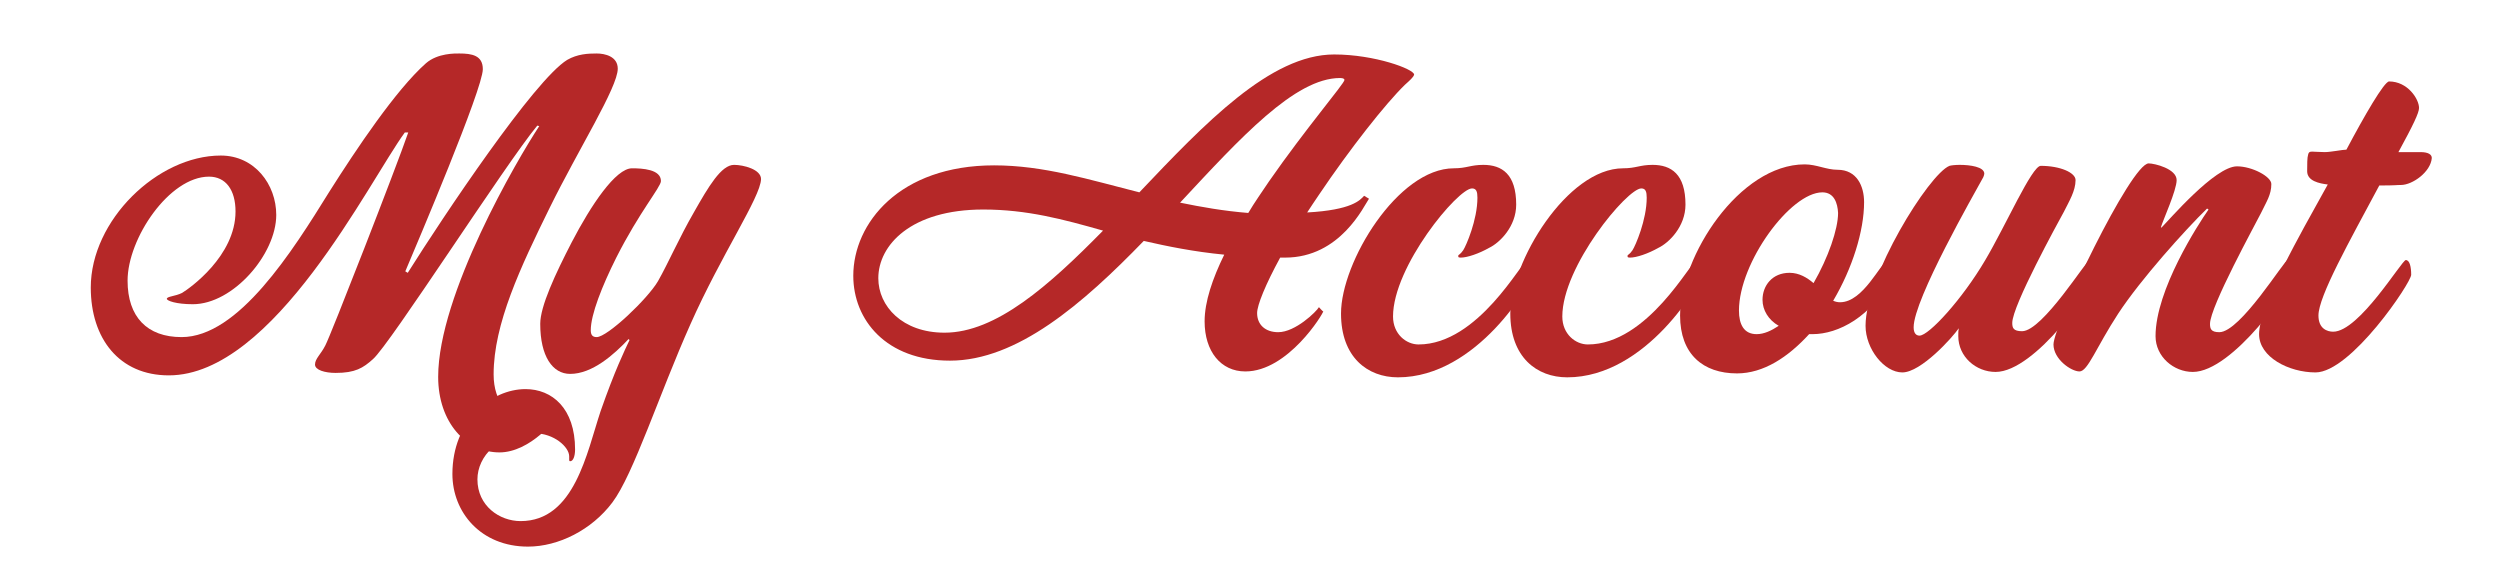 <?xml version="1.0" encoding="utf-8"?>
<!-- Generator: Adobe Illustrator 26.5.2, SVG Export Plug-In . SVG Version: 6.00 Build 0)  -->
<svg version="1.1" id="Layer_1" xmlns="http://www.w3.org/2000/svg" xmlns:xlink="http://www.w3.org/1999/xlink" x="0px" y="0px"
	 viewBox="0 0 509.5 115.4" style="enable-background:new 0 0 509.5 115.4;" xml:space="preserve">
<style type="text/css">
	.st0{fill:#B52828;}
	.st1{fill:#BFB5AC;}
	.st2{fill:#C92F2F;}
	.st3{fill:none;}
	.st4{enable-background:new    ;}
	.st5{fill:#6E7A18;}
	.st6{fill:#36482E;}
</style>
<g>
	<path class="st0" d="M1198.9-204.7c-3,6.8-5.8,14.3-8.3,22.3c-8.3,26.9-21.1,53.3-53.1,53.3c-25.9,0-37.6-19.3-37.6-39.5
		c0-7.3,1.5-14.6,4.5-21.4c-0.8-1.4-1.4-3-1.4-5.1c0-5.7,3.9-9.6,9.8-9.6c0.7,0,1.2,0,1.8,0.1c6.3-6.1,14.6-9.9,24.5-9.9
		c11.9,0,18.2,6.3,19.8,17.5c7.9-1.8,15.2-4.1,21.8-6.8c10.1-18.2,22.3-33.8,43.3-33.8c5.5,0,8,2.6,8,4.7
		C1232.1-224.6,1217.9-214,1198.9-204.7z M1159.3-189.8c-0.7,14.1-15,32.7-24.5,32.7c-4.5,0-12.3-3.4-12.3-4.3
		c0-0.7,2.6-0.7,4.5-1.7c1.4-0.7,9.5-8.7,12.1-22c-5.6,0.8-11,1.4-15.7,1.4c-4,0-7.6-0.3-10.6-1.1c-1.8,4.4-2.8,9-2.8,13.5
		c0,15.7,9.2,25.9,21.2,25.9c22.5,0,32.8-25.6,45.1-49.7C1170.8-193.3,1165-191.4,1159.3-189.8z M1133-205.6
		c-3.6,0-7.7,2.5-11.4,6.5c2.3,2.6,5.1,5.1,9.5,5.1c3,0,6.1-0.1,9-0.3C1140-202.1,1137.4-205.6,1133-205.6z M1238.4-259.8
		c-7.7,5.1-14.1,15.7-19.7,15.7c-4.7,0-5.5-11.3-8.1-15.7c-3.2-5.2-9.5-9.4-9.5-10.2c0-1.8,2.3-2.9,3.9-2.9
		c8.1,0,15.3,7.7,18.9,14.5c7.2-5.8,19.8-14.5,29.4-14.5c1,0,2.2,0.6,2.2,1.7C1255.4-268,1244.6-264,1238.4-259.8z M1218-229.9
		c-3.9,0-8.8,5.5-13.8,14.2c9.5-6.1,14.9-11.6,14.9-13.4C1219.1-229.5,1218.7-229.9,1218-229.9z"/>
	<path class="st0" d="M1211.8-129.5c-7,0-11.3-8-11.3-15.8c0-16.8,21.4-51.5,28.5-54.4c0.6-0.1,1.9-0.3,3.4-0.3c3.6,0,8.3,0.7,8.3,3
		c0,0.3,0,0.7-0.3,1.1c-3,5.5-23.6,41.6-23.6,51.1c0,2.1,0.8,2.9,1.8,2.9c8.5,0,24.5-26,25.8-26c1.5,0,1.7,3.2,1.7,5.1
		C1246.2-160.4,1226-129.5,1211.8-129.5z M1231-207.1c-1.8,0-2.9-1.2-2.9-2.3c0-2.2,8-3.6,13.8-9.9c5-5.4,6.6-16.7,12-16.7
		c3.4,0,8.4,3.2,8.4,7.7C1262.3-219.9,1239.3-207.1,1231-207.1z"/>
	<path class="st0" d="M1263-129.2c-6.3,0-12.7-5.4-15.3-11.2c-12.5,25.6-22.7,44.5-27.3,44.5c-3,0-8-4.8-8-8.4
		c0-3.7,10.9-23.7,25.2-51c14.5-27.3,24.8-48.8,28-48.8c4.4,0,9.6,2.5,9.6,4.5c0,1.2-0.8,3.7-2.5,7.4c5.8-4.3,12.1-8,18.1-8
		c8.3,0,12.7,5.4,12.7,16C1303.5-163.5,1282-129.2,1263-129.2z M1283.5-190.7c-3.6,0-10.5,5.2-16.3,10.2
		c-3.2,6.8-7.4,15.3-12.5,25.8c1.4,6.5,4.1,12.7,7.7,12.7c7.6,0,25.2-35.6,25.2-43.8C1287.6-188.6,1286.2-190.7,1283.5-190.7z"/>
	<path class="st0" d="M1338.3-129.1c-8.8,0-14.6-7-14.6-15c0-9.9,4-18.7,6.2-23l-0.4-0.4c-5.4,5.1-13.9,16.8-18.5,25.4
		c-4.4,8.4-4.7,12.8-6.5,12.8c-3,0-10.2-5-10.2-10.6s12.3-28.4,22.5-46.9c10.1-18.3,23.8-43.1,29.6-43.1c2.9,0,8.3,1.8,8.3,5.4
		c0,5.5-4.3,12.3-9.8,20.9c-5.4,8.8-10.7,18.6-11.9,20.8l0.7,0.1c4.3-4,20-17.5,33.8-17.5c5.5,0,9.8,2.9,9.8,8.3c0,9-12.8,26-24,26
		c-3.3,0-4.5-1.4-5.1-1.4c-0.4,0-7.7,19.4-7.7,24.8c0,2.1,1.2,3.9,4.3,3.9c16.3,0,32.7-29.2,34.3-29.2c1.1,0,1.8,3,1.8,4.8
		C1380.9-161.7,1363.1-129.1,1338.3-129.1z M1364.7-194.7c-2.1,0-20.4,11.4-20.4,13.2c0,0.7,1.8,2.1,4.3,2.1
		c4.1,0,16.9-10.6,16.9-14.5C1365.5-194.4,1365.2-194.7,1364.7-194.7z"/>
	<path class="st0" d="M1421.6-130.5c-9.6,0-11.9-11.4-12.3-11.4s-10.5,12.7-21.9,12.7c-7.6,0-15-6.2-15-18.5
		c0-20.3,24-52.2,46.6-52.2c11.2,0,12.1,9.5,12.5,9.5c0.7,0,8-9,10.5-9s2.3,0.4,4,0.8c1.4,0.3,3.4,0.6,3.4,2.5
		c0,7.6-24.3,41.8-24.3,50.3c0,1.4,0.7,2.3,2.1,2.3c8.8,0,23.3-24.4,24.7-24.4c1.2,0,1.8,2.3,1.8,5S1433.6-130.5,1421.6-130.5z
		 M1416.9-192.3c-11.2,0-27.3,28.8-27.3,42.3c0,4.4,1.5,6.9,4.3,6.9c3.6,0,13.2-6.6,13.2-9.2c0-1.1-2.9-1.4-4-1.4v-1.1
		c3.6-1,19.4-17.2,19.4-29.9C1422.5-189,1420.2-192.3,1416.9-192.3z"/>
	<path class="st1" d="M1473.9-129.8c-8.7,0-15.4-5.1-15.4-15c0-13.5,18.6-38.3,18.6-38.7c0-0.3-4.5-2.2-6.9-2.2
		c-0.6,0-1,0.1-1.1,0.4c-6.8,11-13.5,21.1-18.3,28c-0.4,0.7-1,1.1-1.5,1.1c-1.2,0-2.1-1.7-2.1-4.1c0-1,0.8-2.3,1.2-3
		c1.8-2.6,5.4-8,9.1-15.8c4.1-8.3,5-14.2,7.6-20.4c2.8-6.9,4.8-8.3,9.4-8.3c2.1,0,3.2,1.2,3.2,3.6c0,2.8-1.4,3.9-1.4,4.3
		c0,0.6,0.8,1,3,1c6.5,0,14.2-1.1,16.1-1.1c3.9,0,9,7.6,9,10.7c0,2.5-4.3,4.7-7.3,8.1c-5.2,5.6-19.4,25.6-19.4,36.4
		c0,1,0.6,2.1,1.9,2.1c3.4,0,9.6-5.4,14.3-11.2c5.2-6.3,9.6-13.2,10.3-13.2c1.2,0,1.8,2.5,1.8,5
		C1506-159.7,1485.9-129.8,1473.9-129.8z"/>
	<path class="st1" d="M1515.4-128.9c-9.4,0-16.7-9.5-16.7-20.8c0-17.5,20.7-48.9,39.1-48.9c5,0,7.6-1.5,10.5-1.5
		c4.4,0,8.5,5.1,8.5,10.5c0,10.3-15.3,28.2-37.5,28.2c-0.4,0-0.8,0-1.2-0.1c-1.8,4.1-2.9,8-2.9,11.3c0,6.1,2.2,9.9,7.3,9.9
		c18.3,0,33.5-27.3,35.1-27.3c1.5,0,1.7,2.5,1.7,4.5C1559.4-158.1,1538.3-128.9,1515.4-128.9z M1544.2-192.2
		c-4.8,0-15.7,11.6-22.6,23.7c10.9-2.3,25.1-13.5,25.1-21.4C1546.7-191.4,1545.9-192.2,1544.2-192.2z"/>
	<path class="st1" d="M1592.6-129.6c-6.5,0-12.7-5.1-12.7-12.3c0-15.7,14.5-38,18.1-43l-0.6-0.3c-7.6,7.3-22.5,24-30.2,35.7
		c-7.6,11.6-10.3,19.7-13.2,19.7c-2.8,0-8.8-4.1-8.8-9.2c0-6.5,26.3-61.6,32.4-61.6c2.1,0,9.5,1.8,9.5,5.7c0,3.4-4.7,13.6-5.4,16
		l0.1,0.1c2.5-2.5,18.2-20.8,25.8-20.8c5.1,0,11.7,3.4,11.7,5.9c0,3.7-1.7,6.1-3.6,9.8c-1.8,3.7-17.4,31.8-17.4,37.8
		c0,1.7,0.4,2.9,3.2,2.9c7.2,0,22.2-24.7,23.4-24.7s1.8,2.3,1.8,4.7C1626.7-159.3,1606.1-129.6,1592.6-129.6z M1616.4-218.6
		c-6.5,4.3-11.9,13.2-16.7,13.2c-3.9,0-4.5-9.5-6.8-13.2c-2.8-4.4-8.1-7.9-8.1-8.5c0-1.5,2.1-2.5,3.3-2.5c6.9,0,13,6.5,16,12.1
		c6.1-4.8,16.7-12.1,24.7-12.1c0.8,0,1.9,0.4,1.9,1.4C1630.7-225.5,1621.6-222.1,1616.4-218.6z"/>
</g>
<g>
	<path class="st0" d="M1148.7,171.6c-14.9,0-21.8-10.6-27.4-21.6c-10.9,11.3-23.7,20.4-37.2,20.4c-9.4,0-16.5-7.3-16.5-17.6
		c0-18.9,16.3-38.6,37.5-38.6c8.1,0,13.8,3,18.1,7.6c3.2-4.4,6.2-9,9.1-13.4c9.9-15,22.7-28.9,35.7-38.2c-3.3-0.7-7-1-11.2-1
		c-25.9,0-49.5,17.1-49.5,27.4c0,1.4,1.7,2.6,3.6,2.6c12.8,0,24.3-17.5,26.5-21.5c0.3-0.4,0.6-0.7,0.8-0.7c0.3,0,0.6,0.6,0.6,1.1
		c0,23.3-16.1,33.9-28.4,33.9c-7.6,0-13.6-4-13.6-11.6c0-13.6,27.4-37.5,64.9-37.5c5.4,0,10.5,0.6,15,1.8c6.6-3.6,13.1-5.5,19-5.5
		c3.9,0,6.2,1.2,6.2,1.7c0,0.8-0.7,0.8-3.6,0.8c-4.3,0-8.8,2.2-13.4,6.1c13.1,6.2,21.2,18.9,21.2,38.4
		C1206,136.8,1180.8,171.6,1148.7,171.6z M1098.3,124.6c-13.2,0-24.3,10.9-24.3,23.4c0,6.2,4,10.1,9,10.1c8.4,0,19.3-10.1,30.3-23.6
		C1109.6,128.7,1105.1,124.6,1098.3,124.6z M1177.6,74.7c-11.7,13.1-23.3,32.9-31.7,44.4c-3.7,5.1-8.3,11.4-13.5,18.1
		c4.7,9.9,8.7,19.4,18.3,19.4c22.2,0,35.6-31.3,35.6-55.9C1186.3,89.4,1183.4,79.7,1177.6,74.7z"/>
	<path class="st0" d="M1250.4,170.1c-9.6,0-11.9-11.4-12.3-11.4s-10.5,12.7-21.9,12.7c-7.6,0-15-6.2-15-18.5
		c0-20.3,24-52.2,46.6-52.2c11.2,0,12.1,9.5,12.5,9.5c0.7,0,8-9,10.5-9s2.3,0.4,4,0.8c1.4,0.3,3.4,0.6,3.4,2.5
		c0,7.6-24.3,41.8-24.3,50.3c0,1.4,0.7,2.3,2.1,2.3c8.8,0,23.3-24.4,24.7-24.4c1.2,0,1.8,2.3,1.8,5S1262.4,170.1,1250.4,170.1z
		 M1245.7,108.2c-11.2,0-27.3,28.8-27.3,42.3c0,4.4,1.5,6.9,4.3,6.9c3.6,0,13.2-6.6,13.2-9.2c0-1.1-2.9-1.4-4-1.4v-1.1
		c3.6-1,19.4-17.2,19.4-29.9C1251.3,111.5,1249,108.2,1245.7,108.2z"/>
	<path class="st2" d="M1302.7,170.7c-8.7,0-15.4-5.1-15.4-15c0-13.5,18.6-38.3,18.6-38.7c0-0.3-4.5-2.2-6.9-2.2
		c-0.6,0-1,0.1-1.1,0.4c-6.8,11-13.5,21.1-18.3,28c-0.4,0.7-1,1.1-1.5,1.1c-1.2,0-2.1-1.7-2.1-4.1c0-1,0.8-2.3,1.2-3
		c1.8-2.6,5.4-8,9.1-15.8c4.1-8.3,5-14.2,7.6-20.4c2.8-6.9,4.8-8.3,9.4-8.3c2.1,0,3.2,1.2,3.2,3.6c0,2.8-1.4,3.9-1.4,4.3
		c0,0.6,0.8,1,3,1c6.5,0,14.2-1.1,16.1-1.1c3.9,0,9,7.6,9,10.7c0,2.5-4.3,4.7-7.3,8.1c-5.2,5.6-19.4,25.6-19.4,36.4
		c0,1,0.6,2.1,1.9,2.1c3.4,0,9.6-5.4,14.3-11.2c5.2-6.3,9.6-13.2,10.3-13.2c1.2,0,1.8,2.5,1.8,5
		C1334.8,140.8,1314.7,170.7,1302.7,170.7z"/>
	<path class="st2" d="M1371.6,107.2c-1.8,0-1.4,0.1-7.3,0.1c-10.2,19-20.7,37.8-20.7,44.2c0,4.5,3,5.5,5,5.5
		c8.8,0,23.4-24.4,24.7-24.4s1.8,2.3,1.8,5s-20.5,33.2-32.5,33.2c-9,0-19.2-5.1-19.2-13.1c0-9.6,14.7-35.1,21.6-48l1.7-3
		c-2.8-0.3-7-1.1-7-4.5c0-2.3,0-4.7,0.3-5.6c0.1-0.7,0.4-1,1.4-1c0.7,0,2.6,0.1,4.3,0.1c1.9,0,6.1-0.8,7.3-0.8
		c6.1-11.3,12.8-23.2,14.5-23.2c6.3,0,10.2,5.9,10.2,9c0,1.7-2.1,5.8-7,15h7.4c2.6,0,3.9,0.8,3.9,2.1
		C1381.8,102.8,1375.8,107.2,1371.6,107.2z"/>
	<path class="st2" d="M1424,123.2c-0.7,3.4-1.5,7.6-2.6,12.1c1.2,0.4,2.3,0.6,3.2,0.6c2.9,0,3.4-1.8,3.7-1.8c0.7,0,0.8,0.1,0.8,0.7
		v0.3c0.1,8-5.2,12.7-10.5,12.7c-0.4,0-0.8,0-1.1,0c-6.8,16.7-20.4,24-32.4,24s-22.2-7.3-22.2-20c0-11.6,9.5-24.1,24-24.1
		c1.9,0,3.9,0.1,5.8,0.4c4-4.5,9-10.7,13.2-17.2c7.6-11.4,18.5-17.9,23.7-17.9c3.4,0,6.1,1.2,6.1,3.2
		C1435.7,99.2,1426.6,111.3,1424,123.2z M1386.7,142.4c-9.1,0-13.8,5.9-13.8,11.3c0,4.3,3,8.3,9.2,8.3c6.3,0,14.2-4.7,18.5-17.2
		C1395.6,143.5,1391.1,142.4,1386.7,142.4z M1407.5,118.9c-1.1,1.5-4.7,6.1-8.3,10.3c1.8,0.6,3.6,1,5.4,1.5
		c1.4-5.1,2.5-9.1,3.3-11.6L1407.5,118.9z"/>
	<path class="st1" d="M1499.6,109.8c-9.1,0-17.6-2.1-24.9-5.8c-13.8,14.5-24.4,31-24.4,44.1c0,7.7,5.5,12.4,13.4,12.4
		c21.2,0,35.4-20,35.4-29.9c0-2.9-1.9-4.5-4.8-4.5c-4.8,0-11.6,5.4-13,12.8c-0.3,1-0.1,1.4-0.7,1.4s-1.8-2.8-1.8-5.6
		c0-8.1,7.2-17.2,18.2-17.2c8.1,0,11.7,4.7,11.7,11.4c0,16.1-20.9,43.5-49.9,43.5c-15.6,0-27.6-10.3-27.6-25.4
		c0-17.8,13-37.2,30.6-52.9c-6.1-6.9-9.6-15.7-9.6-26c0-8,5.8-15,7.6-15c0.3,0,0.3,0,0.3,0.3c0,0.6-0.1,1.5-0.1,3
		c0,11.9,4,22.2,12.3,29.4c18.3-13.6,39.7-22.7,56.2-22.7c12,0,18.9,5.8,18.9,13.5C1547.3,91,1527.5,109.8,1499.6,109.8z
		 M1527.5,69.6c-9.4,0-26,9.9-41.6,23.7c5.1,1.7,11,2.5,17.8,2.5c19,0,33.1-10.6,33.1-18.9C1536.7,71.9,1532.9,69.6,1527.5,69.6z"/>
	<path class="st1" d="M1539.3,145.4c-1.2,4.1-2.1,7.9-2.1,11.2c0,2.6,2.5,4.8,5.4,4.8c13.1,0,29.9-28.7,31.4-28.7s1.8,3,1.8,4.5
		c0,4.8-21.4,33.6-39.1,33.6c-8.1,0-16.1-8.7-16.1-15.2c0-22,37.5-88.7,64.1-88.7c5.4,0,9.6,3.2,9.6,5.4
		C1594.3,78,1563,132.6,1539.3,145.4z M1583,78.4c-2.1,0-24.8,27.7-37.5,52.4c14.9-12.1,37.9-49.5,37.9-52
		C1583.4,78.6,1583.2,78.4,1583,78.4z"/>
	<path class="st1" d="M1610.7,170.9c-6.6,0-12.7-5.1-12.7-12.3c0-1.4,0-1.8,0.1-2.6c-2.2,3.2-12.8,15-19.2,15
		c-6.2,0-12.5-8-12.5-15.8c0-16.8,21.5-51.5,28.5-54.4c0.6-0.1,1.9-0.3,3.6-0.3c3.4,0,8.3,0.7,8.3,3c0,0.3-0.1,0.7-0.4,1.1
		c-2.9,5.5-23.6,41.6-23.6,51.1c0,2.1,0.8,2.9,1.9,2.9c3.2,0,14.5-12.4,22.3-25.8c6.9-11.4,15.8-32,18.9-32c6.8,0,11.9,2.3,11.9,4.8
		c0,3.7-2.2,7.2-4,10.9c-1.9,3.7-17.5,31.8-17.5,37.8c0,1.7,0.4,2.9,3.3,2.9c7,0,22.2-24.7,23.3-24.7c1.4,0,1.8,2.3,1.8,4.7
		C1644.7,141.3,1624.2,170.9,1610.7,170.9z"/>
	<path class="st1" d="M1655.4,170.7c-9.4,0-18.7-4.7-18.7-22.6c0-6.2,10.2-24.4,20.9-42.3c11.7-19.6,22.7-38.6,29.5-38.6
		c3.7,0,9.2,2.6,9.2,4.5c0,1.8-6.3,10.6-9.9,16.5c-3.7,6.1-8.8,15-8.8,15.6l0.3,0.1c3.6-1.9,7.2-2.9,10.2-2.9c7.6,0,13,5.5,13,16.4
		C1701,138.1,1682.1,170.7,1655.4,170.7z M1681.4,108.7c-4.8,0-9,5.2-11,7.4c-2.1,2.3-19.7,35.3-19.7,41.3c0,2.3,1.4,4.3,4.8,4.3
		c10.9,0,31.3-32.7,31.3-46.6C1686.8,112.6,1685,108.7,1681.4,108.7z"/>
</g>
<rect x="584.7" y="90.1" class="st3" width="330" height="57.9"/>
<g class="st4">
	<path class="st0" d="M767.7,371c-15.8,0-23-11.2-29.1-22.9c-11.5,11.9-25.1,21.6-39.5,21.6c-10,0-17.5-7.8-17.5-18.7
		c0-20,17.2-40.9,39.8-40.9c8.6,0,14.6,3.2,19.1,8c3.3-4.7,6.5-9.4,9.7-14.2c10.5-16,24.1-30.7,37.9-40.5c-3.5-0.7-7.5-1-11.8-1
		c-27.5,0-52.4,18.2-52.4,29.1c0,1.5,1.8,2.8,3.7,2.8c13.6,0,25.7-18.6,28-22.8c0.3-0.4,0.6-0.7,0.8-0.7c0.3,0,0.6,0.6,0.6,1.1
		c0,24.7-17.1,35.9-30.1,35.9c-8,0-14.4-4.3-14.4-12.3c0-14.4,29.1-39.8,68.8-39.8c5.7,0,11.1,0.6,16,1.9c7.1-3.7,13.9-5.8,20.1-5.8
		c4.2,0,6.5,1.2,6.5,1.8c0,0.8-0.7,0.8-3.7,0.8c-4.6,0-9.3,2.4-14.2,6.4c13.9,6.5,22.5,20,22.5,40.8
		C828.6,334.3,801.8,371,767.7,371z M714.2,321.2c-14,0-25.7,11.5-25.7,24.8c0,6.5,4.3,10.7,9.4,10.7c8.9,0,20.5-10.7,32.2-25
		C726.2,325.7,721.5,321.2,714.2,321.2z M798.5,268.4c-12.5,13.9-24.7,35-33.6,47c-3.9,5.4-8.7,12.1-14.3,19.1
		c5,10.5,9.2,20.7,19.4,20.7c23.6,0,37.7-33.2,37.7-59.4C807.6,283.9,804.6,273.5,798.5,268.4z"/>
	<path class="st0" d="M875.6,369.5c-10.3,0-12.6-12.1-13-12.1s-11.1,13.5-23.3,13.5c-8,0-16-6.5-16-19.6c0-21.5,25.4-55.4,49.4-55.4
		c11.8,0,12.9,10.1,13.3,10.1c0.7,0,8.5-9.4,11.1-9.4s2.5,0.4,4.3,0.8c1.5,0.3,3.6,0.6,3.6,2.6c0,8-25.7,44.3-25.7,53.4
		c0,1.5,0.7,2.5,2.2,2.5c9.3,0,24.7-25.9,26.2-25.9c1.2,0,1.9,2.5,1.9,5.3C909.7,337.9,888.4,369.5,875.6,369.5z M870.6,303.9
		c-11.8,0-29,30.5-29,45c0,4.7,1.7,7.4,4.6,7.4c3.7,0,14-7.1,14-9.9c0-1.1-3.1-1.5-4.3-1.5v-1.1c3.7-1,20.7-18.3,20.7-31.8
		C876.6,307.4,874.2,303.9,870.6,303.9z"/>
	<path class="st0" d="M931.1,370.2c-9.2,0-16.4-5.4-16.4-16c0-14.3,19.7-40.7,19.7-41.1c0-0.3-4.9-2.4-7.4-2.4c-0.6,0-1,0.1-1.1,0.4
		c-7.2,11.7-14.3,22.3-19.4,29.7c-0.4,0.7-1,1.1-1.7,1.1c-1.2,0-2.2-1.8-2.2-4.4c0-1,0.8-2.5,1.2-3.2c1.9-2.8,5.7-8.5,9.7-16.8
		c4.4-8.7,5.3-15.1,8-21.6c2.9-7.4,5.1-8.7,10-8.7c2.2,0,3.3,1.2,3.3,3.7c0,2.9-1.5,4.2-1.5,4.6c0,0.6,0.8,1,3.2,1
		c6.9,0,15.1-1.1,17.1-1.1c4.2,0,9.4,8,9.4,11.4c0,2.6-4.6,5-7.8,8.6c-5.5,6-20.7,27.2-20.7,38.6c0,1,0.6,2.2,2.1,2.2
		c3.6,0,10.3-5.7,15.3-11.8c5.5-6.7,10.3-14,11-14c1.2,0,1.9,2.6,1.9,5.3C965.2,338.4,943.9,370.2,931.1,370.2z"/>
	<path class="st0" d="M1004.2,302.8c-1.9,0-1.5,0.1-7.8,0.1c-10.8,20.1-21.9,40.1-21.9,46.9c0,4.9,3.2,5.8,5.3,5.8
		c9.3,0,24.8-25.9,26.2-25.9c1.2,0,1.9,2.5,1.9,5.3s-21.8,35.2-34.5,35.2c-9.4,0-20.3-5.4-20.3-13.9c0-10.3,15.7-37.3,22.9-50.9
		l1.8-3.2c-2.9-0.3-7.5-1.1-7.5-4.9c0-2.5,0-5,0.3-6c0.1-0.7,0.4-1,1.5-1c0.7,0,2.8,0.1,4.6,0.1c2.1,0,6.4-0.8,7.8-0.8
		c6.4-11.9,13.6-24.6,15.4-24.6c6.7,0,10.8,6.2,10.8,9.4c0,1.8-2.2,6.1-7.5,16h7.9c2.8,0,4.2,0.8,4.2,2.2
		C1015,298.2,1008.7,302.8,1004.2,302.8z"/>
	<path class="st0" d="M1059.9,319.7c-0.7,3.6-1.7,8-2.8,12.9c1.2,0.4,2.5,0.6,3.3,0.6c3.1,0,3.6-1.9,3.9-1.9c0.7,0,0.8,0.1,0.8,0.7
		v0.3c0.1,8.5-5.5,13.5-11.1,13.5c-0.4,0-0.8,0-1.1,0c-7.2,17.8-21.6,25.4-34.4,25.4c-12.8,0-23.6-7.8-23.6-21.2
		c0-12.3,10.1-25.5,25.4-25.5c2.1,0,4,0.1,6.1,0.4c4.3-4.9,9.4-11.4,14-18.3c8.3-11.9,19.8-18.7,25.4-18.7c3.6,0,6.4,1.2,6.4,3.3
		C1072.2,294.3,1062.6,307.2,1059.9,319.7z M1020.2,340.1c-9.7,0-14.6,6.2-14.6,11.9c0,4.6,3.2,8.7,9.9,8.7s15.1-5,19.6-18.3
		C1029.7,341.2,1024.9,340.1,1020.2,340.1z M1042.2,315.3c-1.1,1.7-5,6.4-8.7,11c1.9,0.6,3.7,1,5.7,1.7c1.5-5.4,2.6-9.7,3.5-12.3
		L1042.2,315.3z"/>
</g>
<g class="st4">
	<path class="st0" d="M-471.3,21.6c-5.9,12-11.4,23.6-11.4,33.9c0,5.8,3.2,9,7.4,9c3.3,0,4.7-2.1,5.2-2.1c0.4,0,0.6,0.4,0.6,0.7
		c0,1.4-5.8,8.3-12,8.3c-6.8,0-12.5-6.1-12.5-15.4c0-16.7,16.1-44.3,20.6-51.1l-0.4-0.1c-6.4,7.7-30.1,44.7-33.5,47.6
		c-2.1,1.8-3.7,2.8-7.7,2.8c-2.2,0-4.2-0.6-4.2-1.7c0-1.2,1.2-2.1,2.1-3.9c1-1.8,14.5-36.4,16.9-43.4h-0.7
		c-7.2,10.1-26.6,49.5-48,49.5c-10.1,0-15.9-7.5-15.9-17.9c0-13.7,13.6-26.9,26.5-26.9c6.9,0,11.3,5.9,11.3,12.1
		c0,8-8.8,18.2-17,18.2c-3.4,0-5.3-0.7-5.3-1.1c0-0.5,1.7-0.5,3.1-1.2c1.4-0.7,10.7-7.3,10.7-16.4c0-4.4-2-7.1-5.4-7.1
		c-8.1,0-16.6,12.6-16.6,21.2c0,7.4,4,11.5,11,11.5c11.6,0,22.6-17.5,30.1-29.6c5.5-8.7,13.6-20.8,19.7-26.2c2.4-2.1,6-2,6.8-2
		c2.6,0,4.8,0.4,4.8,3.2c0,4-13.3,35.3-15.8,41.2l0.5,0.3c7.3-11.6,25.8-39.3,32.5-43.4c2.1-1.2,4.2-1.3,6-1.3
		c1.7,0,4.3,0.6,4.3,3.1C-457.4-2.9-465.4,9.6-471.3,21.6z"/>
	<path class="st0" d="M-442.6,45.3c-6.3,14.1-11.6,30.6-15.9,36.3c-4.2,5.6-11,9-17.2,9c-9.6,0-15.4-7-15.4-14.8
		c0-10.9,7.9-17.3,14.9-17.3c5.4,0,10.1,3.9,10.1,12.3c0,1.4-0.4,2.4-1,2.4c-0.2,0-0.2-0.2-0.2-0.3s0-0.5,0-0.7
		c0-1.9-3.1-4.7-7.1-4.7c-7.3,0-11.6,4.7-11.6,9.4c0,5.4,4.5,8.5,8.8,8.5c11,0,13.5-14,16.3-22.4c2.9-8.3,4.9-12.4,5.9-14.5
		l-0.2-0.2c-3,3.2-7.4,7.1-11.9,7.1c-3.6,0-6.1-3.6-6.1-10.2c0-3.6,3.1-10.2,6.4-16.6c4-7.7,9-15.1,12.3-15.1c2.1,0,5.9,0.2,5.9,2.6
		c0,1.2-4.4,6.3-9.1,15.6c-2.9,5.8-5.2,11.6-5.2,14.8c0,0.9,0.3,1.4,1.2,1.4c2.2,0,10.4-7.8,12.5-11.4c2.1-3.7,4.3-8.8,7.3-14
		c3-5.3,5.6-9.7,8.2-9.7c1.9,0,5.5,0.9,5.5,2.9C-428.3,19.5-436.4,31.2-442.6,45.3z"/>
	<path class="st0" d="M-378.6,45.4c0,0.8,0.4,1.4,1.2,1.4c5.3,0,14-14.6,14.7-14.6c0.8,0,1.2,1.4,1.2,3s-12.1,19.4-19.3,19.4
		c-5.3,0-8.2-3.9-8.9-6.9c-1.2,1.8-6,7.6-11.3,7.6c-4.5,0-9-3.7-9-11.1c0-12.1,14.4-31.3,27.9-31.3c4.7,0,5.7,5,5.8,5.7
		c2.2-4,12.6-25.9,14.2-25.9c3.3,0,5.5,3.8,5.5,6.5C-356.6,2.5-378.6,38.6-378.6,45.4z M-383.8,17.9c-7,0-15.9,17.4-15.9,25.4
		c0,2.3,0.8,3.7,2.6,3.7c4.7,0,16.7-21.3,16.7-23.4C-380.5,19.4-382.1,17.9-383.8,17.9z"/>
	<path class="st0" d="M-340.7,55.1c-4,0-7.6-3.1-7.6-7.3c0-0.8,0-1.1,0.1-1.6c-1.3,1.9-7.7,9-11.5,9c-3.7,0-7.5-4.8-7.5-9.5
		c0-10.1,12.9-30.9,17.1-32.6c0.3-0.1,1.2-0.2,2.1-0.2c2.1,0,5,0.4,5,1.8c0,0.2-0.1,0.4-0.2,0.7c-1.7,3.3-14.1,24.9-14.1,30.6
		c0,1.2,0.5,1.7,1.2,1.7c1.9,0,8.7-7.4,13.4-15.4c4.1-6.9,9.5-19.2,11.3-19.2c4,0,7.1,1.4,7.1,2.9c0,2.2-1.3,4.3-2.4,6.5
		c-1.2,2.2-10.5,19.1-10.5,22.6c0,1,0.2,1.7,2,1.7c4.2,0,13.3-14.8,14-14.8c0.8,0,1.1,1.4,1.1,2.8
		C-320.3,37.3-332.6,55.1-340.7,55.1z"/>
	<path class="st0" d="M-314.8,55.5c-5.6,0-10-5.7-10-12.5c0-10.5,12.4-29.3,23.5-29.3c3,0,4.5-0.9,6.3-0.9c2.6,0,5.1,3.1,5.1,6.3
		c0,6.2-9.2,16.9-22.5,16.9c-0.2,0-0.5,0-0.7-0.1c-1.1,2.5-1.7,4.8-1.7,6.8c0,3.6,1.3,5.9,4.4,5.9c11,0,20.1-16.4,21.1-16.4
		c0.9,0,1,1.5,1,2.7C-288.5,38-301.1,55.5-314.8,55.5z M-297.5,17.6c-2.9,0-9.4,6.9-13.5,14.2c6.5-1.4,15-8.1,15-12.8
		C-296.1,18.1-296.6,17.6-297.5,17.6z"/>
	<path class="st0" d="M-282.6,39.8c-0.7,2.5-1.2,4.7-1.2,6.7c0,1.6,1.5,2.9,3.2,2.9c7.8,0,17.9-17.2,18.8-17.2s1.1,1.8,1.1,2.7
		c0,2.9-12.8,20.1-23.5,20.1c-4.9,0-9.7-5.2-9.7-9.1c0-13.2,22.5-53.2,38.4-53.2c3.2,0,5.8,1.9,5.8,3.2
		C-249.6-0.6-268.4,32.1-282.6,39.8z M-256.4-0.3c-1.2,0-14.9,16.6-22.5,31.4c8.9-7.3,22.7-29.6,22.7-31.1
		C-256.2-0.3-256.3-0.3-256.4-0.3z"/>
	<path class="st0" d="M-231.4,26.5c-0.4,2.1-0.9,4.5-1.6,7.3c0.7,0.2,1.4,0.3,1.9,0.3c1.7,0,2.1-1.1,2.2-1.1c0.4,0,0.5,0.1,0.5,0.4
		v0.2c0.1,4.8-3.1,7.6-6.3,7.6c-0.2,0-0.5,0-0.7,0c-4,10-12.2,14.4-19.4,14.4c-7.2,0-13.3-4.4-13.3-12c0-6.9,5.7-14.5,14.4-14.5
		c1.2,0,2.3,0.1,3.5,0.2c2.4-2.7,5.4-6.4,7.9-10.3c4.5-6.9,11.1-10.7,14.2-10.7c2.1,0,3.6,0.7,3.6,1.9
		C-224.4,12.1-229.8,19.4-231.4,26.5z M-253.8,38c-5.5,0-8.3,3.6-8.3,6.8c0,2.6,1.8,5,5.5,5c3.8,0,8.5-2.8,11.1-10.3
		C-248.4,38.6-251.1,38-253.8,38z M-241.3,23.9c-0.7,0.9-2.8,3.6-5,6.2c1.1,0.3,2.1,0.6,3.2,0.9c0.8-3.1,1.5-5.5,2-6.9L-241.3,23.9z
		"/>
</g>
<g class="st4">
	<path class="st0" d="M112,42.4c-5.9,12-11.4,23.6-11.4,33.9c0,5.8,3.2,9,7.4,9c3.3,0,4.7-2.1,5.2-2.1c0.4,0,0.6,0.4,0.6,0.7
		c0,1.4-5.8,8.3-12,8.3c-6.8,0-12.5-6.1-12.5-15.4c0-16.7,16.1-44.3,20.6-51.1l-0.4-0.1c-6.4,7.7-30.1,44.7-33.5,47.6
		C74,75,72.4,76,68.4,76c-2.2,0-4.2-0.6-4.2-1.7c0-1.2,1.2-2.1,2.1-3.9c1-1.8,14.5-36.4,16.9-43.4h-0.7C75.2,37,55.8,76.5,34.4,76.5
		c-10.1,0-15.9-7.5-15.9-17.9c0-13.7,13.6-26.9,26.5-26.9c6.9,0,11.3,5.9,11.3,12.1c0,8-8.8,18.2-17,18.2c-3.4,0-5.3-0.7-5.3-1.1
		c0-0.5,1.7-0.5,3.1-1.2C38.6,58.8,48,52.2,48,43.1c0-4.4-2-7.1-5.4-7.1C34.5,36,26,48.6,26,57.2c0,7.4,4,11.5,11,11.5
		c11.6,0,22.6-17.5,30.1-29.6c5.5-8.7,13.6-20.8,19.7-26.2c2.4-2.1,6-2,6.8-2c2.6,0,4.8,0.4,4.8,3.2c0,4-13.3,35.3-15.8,41.2
		l0.5,0.3c7.3-11.6,25.8-39.3,32.5-43.4c2.1-1.2,4.2-1.3,6-1.3c1.7,0,4.3,0.6,4.3,3.1C125.9,17.8,117.9,30.4,112,42.4z"/>
	<path class="st0" d="M140.7,66.1c-6.3,14.1-11.6,30.6-15.9,36.3c-4.2,5.6-11,9-17.2,9c-9.6,0-15.4-7-15.4-14.8
		c0-10.9,7.9-17.3,14.9-17.3c5.4,0,10.1,3.9,10.1,12.3c0,1.4-0.4,2.4-1,2.4c-0.2,0-0.2-0.2-0.2-0.3c0-0.2,0-0.5,0-0.7
		c0-1.9-3.1-4.7-7.1-4.7c-7.3,0-11.6,4.7-11.6,9.4c0,5.4,4.5,8.5,8.8,8.5c11,0,13.5-14,16.3-22.4c2.9-8.3,4.9-12.4,5.9-14.5
		l-0.2-0.2c-3,3.2-7.4,7.1-11.9,7.1c-3.6,0-6.1-3.6-6.1-10.2c0-3.6,3.1-10.2,6.4-16.6c4-7.7,9-15.1,12.3-15.1c2.1,0,5.9,0.2,5.9,2.6
		c0,1.2-4.4,6.3-9.1,15.6c-2.9,5.8-5.2,11.6-5.2,14.8c0,0.9,0.3,1.4,1.2,1.4c2.2,0,10.4-7.8,12.5-11.4c2.1-3.7,4.3-8.8,7.3-14
		c3-5.3,5.6-9.7,8.2-9.7c1.9,0,5.5,0.9,5.5,2.9C155,40.2,147,51.9,140.7,66.1z"/>
	<path class="st0" d="M286.3,17.3c-3.9,3.8-11.1,12.9-17.5,22.4c-0.8,1.2-1.7,2.5-2.4,3.6c9.1-0.5,10.8-2.5,11.6-3.4l1,0.6
		c-1,1.4-5.8,12-17.1,12h-1c-3,5.5-4.7,9.7-4.7,11.3c0,2.4,1.7,3.9,4.3,3.9c3.5,0,7.8-4.2,8.3-5.1c0,0,0.8,0.9,0.9,0.9
		c0,0,0,0,0-0.1c0,0.5-7.2,12.3-15.9,12.3c-5,0-8.3-4.1-8.3-10.2c0-4,1.6-8.7,4-13.6c-6.2-0.6-11.6-1.7-16.4-2.8
		c-12.4,12.8-25.8,24.4-39.5,24.4c-13,0-19.7-8.3-19.7-17.3c0-10.7,9.4-22.5,28.7-22.5c10.1,0,19.3,2.9,29.6,5.5
		c13.3-14,26.7-28.1,39.7-28.1c8.3,0,16.3,3,16.3,4.1C288.1,15.7,287.3,16.4,286.3,17.3z M200.4,42.7c-14.8,0-21.4,7.3-21.4,14
		c0,5.7,4.9,11.1,13.5,11.1c10.5,0,21.3-9.6,32.3-20.8C216.7,44.7,209.3,42.7,200.4,42.7z M273.1,15.9c-9.2,0-20.3,12.2-32.6,25.4
		c4.4,0.9,8.9,1.7,13.9,2.1c1.3-2.2,2.8-4.3,4.2-6.4C266.1,26.2,274,17,274,16.3C274,15.9,273.2,15.9,273.1,15.9z"/>
	<path class="st0" d="M284.9,76.9c-6.2,0-11.6-4.1-11.6-13c0-10.5,11.6-29.6,23-29.6c2.6,0,3.4-0.7,6-0.7c3.8,0,6.7,1.9,6.7,8.1
		c0,4.5-3.4,7.8-5.5,8.8c-2.1,1.2-4.5,2-5.8,2c-0.6,0-0.5-0.2-0.5-0.4c0-0.2,0.4-0.2,1-1.1c0.6-0.9,2.9-6.2,2.9-10.7
		c0-1.2-0.2-1.9-1.1-1.9c-2.9,0-16.1,15.9-16.1,26.1c0,3.6,2.7,5.7,5.2,5.7c12.2,0,21.1-17.1,22.1-17.1c1,0,1,1.9,1,2.9
		C312.3,57.4,301.1,76.9,284.9,76.9z"/>
	<path class="st0" d="M319.4,76.9c-6.2,0-11.6-4.1-11.6-13c0-10.5,11.6-29.6,23-29.6c2.6,0,3.4-0.7,6-0.7c3.8,0,6.7,1.9,6.7,8.1
		c0,4.5-3.4,7.8-5.5,8.8c-2.1,1.2-4.5,2-5.8,2c-0.6,0-0.5-0.2-0.5-0.4c0-0.2,0.4-0.2,1-1.1c0.6-0.9,2.9-6.2,2.9-10.7
		c0-1.2-0.2-1.9-1.1-1.9c-2.9,0-16.1,15.9-16.1,26.1c0,3.6,2.7,5.7,5.2,5.7c12.2,0,21.1-17.1,22.1-17.1s1,1.9,1,2.9
		C346.8,57.4,335.6,76.9,319.4,76.9z"/>
	<path class="st0" d="M385.7,56.3c-4.2,8.3-11.1,11.8-16.3,11.8c-0.2,0-0.4,0-0.7,0c-4.3,4.7-9.3,8-14.7,8
		c-6.9,0-11.6-3.9-11.6-11.8c0-12.1,12.1-30.8,25.4-30.8c2.4,0,4.4,1.1,6.7,1.1c3.9,0,5.4,3.3,5.4,6.6c0,5.9-2.4,13.5-6.3,20.1
		c0.5,0.2,0.9,0.3,1.4,0.3c4.8,0,8.3-8.2,9.5-8.2c0.7,0,1.2,1.1,1.2,2.1C385.9,55.9,385.8,56.2,385.7,56.3z M371.4,39.2
		c-6.5,0-17,14.3-17,24.1c0,2.8,1,4.8,3.6,4.8c1.5,0,3-0.7,4.5-1.7c-2.1-1.2-3.3-3.2-3.3-5.3c0-2.9,2-5.5,5.5-5.5c2,0,3.6,1,4.9,2.1
		c3-5.2,5-11,5-14.3C374.5,41.4,373.8,39.2,371.4,39.2z"/>
	<path class="st0" d="M406.7,75.8c-4,0-7.6-3.1-7.6-7.3c0-0.8,0-1.1,0.1-1.6c-1.3,1.9-7.7,9-11.5,9c-3.7,0-7.5-4.8-7.5-9.5
		c0-10.1,12.9-30.9,17.1-32.6c0.3-0.1,1.2-0.2,2.1-0.2c2.1,0,5,0.4,5,1.8c0,0.2-0.1,0.4-0.2,0.7C402.4,39.4,390,61,390,66.7
		c0,1.2,0.5,1.7,1.2,1.7c1.9,0,8.7-7.4,13.4-15.4c4.1-6.9,9.5-19.2,11.3-19.2c4,0,7.1,1.4,7.1,2.9c0,2.2-1.3,4.3-2.4,6.5
		c-1.2,2.2-10.5,19.1-10.5,22.6c0,1,0.2,1.7,2,1.7c4.2,0,13.3-14.8,14-14.8c0.8,0,1.1,1.4,1.1,2.8C427.1,58.1,414.8,75.8,406.7,75.8
		z"/>
	<path class="st0" d="M446.9,75.8c-3.9,0-7.6-3.1-7.6-7.3c0-9.4,8.7-22.8,10.8-25.8l-0.3-0.2c-4.5,4.4-13.5,14.4-18.1,21.4
		c-4.5,6.9-6.2,11.8-7.9,11.8c-1.7,0-5.3-2.5-5.3-5.5c0-3.9,15.8-36.9,19.4-36.9c1.2,0,5.7,1.1,5.7,3.4c0,2.1-2.8,8.2-3.2,9.6
		l0.1,0.1c1.5-1.5,10.9-12.5,15.4-12.5c3.1,0,7,2.1,7,3.6c0,2.2-1,3.6-2.1,5.9c-1.1,2.2-10.4,19.1-10.4,22.6c0,1,0.2,1.7,1.9,1.7
		c4.3,0,13.3-14.8,14-14.8s1.1,1.4,1.1,2.8C467.4,58.1,455,75.8,446.9,75.8z"/>
	<path class="st0" d="M489.3,37.7c-1.1,0-0.8,0.1-4.4,0.1c-6.1,11.4-12.4,22.6-12.4,26.5c0,2.7,1.8,3.3,3,3.3
		c5.3,0,14-14.6,14.8-14.6s1.1,1.4,1.1,3c0,1.6-12.3,19.9-19.5,19.9c-5.4,0-11.5-3.1-11.5-7.8c0-5.8,8.8-21.1,13-28.7l1-1.8
		c-1.7-0.2-4.2-0.7-4.2-2.7c0-1.4,0-2.8,0.2-3.4c0.1-0.4,0.2-0.6,0.8-0.6c0.4,0,1.6,0.1,2.6,0.1c1.2,0,3.6-0.5,4.4-0.5
		c3.6-6.8,7.7-13.9,8.7-13.9c3.8,0,6.1,3.6,6.1,5.4c0,1-1.2,3.5-4.2,9h4.5c1.6,0,2.3,0.5,2.3,1.2C495.4,35,491.7,37.7,489.3,37.7z"
		/>
</g>
<rect x="35.7" y="-214.9" class="st3" width="330" height="57.9"/>
<g class="st4">
	<path class="st5" d="M957.7,421.5c-7.9,0-15.3-1.8-21.7-5c-12,12.6-21.2,26.9-21.2,38.3c0,6.7,4.8,10.8,11.6,10.8
		c18.4,0,30.8-17.4,30.8-26c0-2.5-1.7-3.9-4.2-3.9c-4.2,0-10.1,4.7-11.2,11.1c-0.2,0.8-0.1,1.2-0.6,1.2s-1.6-2.4-1.6-4.9
		c0-7.1,6.2-15,15.8-15c7.1,0,10.2,4.1,10.2,9.9c0,14-18.2,37.8-43.3,37.8c-13.5,0-23.9-9-23.9-22c0-15.4,11.2-32.3,26.6-46
		c-5.3-6-8.4-13.6-8.4-22.6c0-6.9,5-13,6.6-13c0.2,0,0.2,0,0.2,0.2c0,0.5-0.1,1.3-0.1,2.6c0,10.3,3.5,19.3,10.7,25.5
		c15.9-11.8,34.5-19.7,48.8-19.7c10.4,0,16.4,5,16.4,11.7C999.1,405.1,981.9,421.5,957.7,421.5z M981.9,386.6
		c-8.1,0-22.6,8.6-36.1,20.6c4.4,1.4,9.6,2.2,15.4,2.2c16.5,0,28.7-9.2,28.7-16.4C989.9,388.6,986.5,386.6,981.9,386.6z"/>
	<path class="st5" d="M992.1,452.4c-1.1,3.6-1.8,6.8-1.8,9.7c0,2.3,2.2,4.2,4.7,4.2c11.4,0,26-24.9,27.3-24.9s1.6,2.6,1.6,3.9
		c0,4.2-18.5,29.2-34,29.2c-7.1,0-14-7.5-14-13.2c0-19.1,32.6-77.1,55.6-77.1c4.7,0,8.4,2.8,8.4,4.7
		C1039.9,393.9,1012.7,441.3,992.1,452.4z M1030.1,394.2c-1.8,0-21.5,24.1-32.6,45.5c12.9-10.5,32.9-43,32.9-45.1
		C1030.4,394.4,1030.2,394.2,1030.1,394.2z"/>
	<path class="st5" d="M1054.1,474.5c-5.7,0-11-4.4-11-10.7c0-1.2,0-1.6,0.1-2.3c-1.9,2.8-11.1,13-16.6,13c-5.4,0-10.9-6.9-10.9-13.8
		c0-14.6,18.7-44.8,24.8-47.3c0.5-0.1,1.7-0.2,3.1-0.2c3,0,7.2,0.6,7.2,2.6c0,0.2-0.1,0.6-0.4,1c-2.5,4.8-20.5,36.1-20.5,44.4
		c0,1.8,0.7,2.5,1.7,2.5c2.8,0,12.6-10.8,19.4-22.4c6-9.9,13.8-27.8,16.4-27.8c5.9,0,10.3,2,10.3,4.2c0,3.2-1.9,6.2-3.5,9.5
		c-1.7,3.2-15.2,27.6-15.2,32.8c0,1.4,0.4,2.5,2.9,2.5c6.1,0,19.3-21.4,20.2-21.4c1.2,0,1.6,2,1.6,4.1
		C1083.7,448.8,1065.9,474.5,1054.1,474.5z"/>
	<path class="st5" d="M1092.9,474.4c-8.1,0-16.3-4.1-16.3-19.6c0-5.4,8.9-21.2,18.2-36.7c10.2-17,19.7-33.5,25.6-33.5
		c3.2,0,8,2.3,8,3.9s-5.5,9.2-8.6,14.4c-3.2,5.3-7.7,13-7.7,13.5l0.2,0.1c3.1-1.7,6.2-2.5,8.9-2.5c6.6,0,11.2,4.8,11.2,14.2
		C1132.5,446.1,1116.1,474.4,1092.9,474.4z M1115.5,420.6c-4.2,0-7.8,4.5-9.6,6.5c-1.8,2-17.1,30.6-17.1,35.9c0,2,1.2,3.7,4.2,3.7
		c9.5,0,27.2-28.4,27.2-40.5C1120.2,423.9,1118.6,420.6,1115.5,420.6z"/>
</g>
<g class="st4">
	<path class="st0" d="M-352.8-195.4c-1.4,3.2-2.7,6.7-3.9,10.5c-3.9,12.6-9.9,25-24.9,25c-12.2,0-17.6-9-17.6-18.6
		c0-3.4,0.7-6.9,2.1-10c-0.4-0.6-0.6-1.4-0.6-2.4c0-2.7,1.8-4.5,4.6-4.5c0.3,0,0.6,0,0.8,0.1c3-2.8,6.9-4.7,11.5-4.7
		c5.6,0,8.5,3,9.3,8.2c3.7-0.8,7.1-1.9,10.2-3.2c4.7-8.5,10.5-15.8,20.3-15.8c2.6,0,3.7,1.2,3.7,2.2
		C-337.2-204.7-343.9-199.7-352.8-195.4z M-371.4-188.4c-0.3,6.6-7,15.3-11.5,15.3c-2.1,0-5.8-1.6-5.8-2c0-0.3,1.2-0.3,2.1-0.8
		c0.6-0.3,4.5-4.1,5.7-10.3c-2.6,0.4-5.2,0.6-7.4,0.6c-1.9,0-3.6-0.1-5-0.5c-0.8,2.1-1.3,4.2-1.3,6.3c0,7.4,4.3,12.2,10,12.2
		c10.5,0,15.4-12,21.1-23.3C-366-190-368.7-189.1-371.4-188.4z M-383.7-195.8c-1.7,0-3.6,1.2-5.4,3c1.1,1.2,2.4,2.4,4.5,2.4
		c1.4,0,2.8-0.1,4.2-0.1C-380.4-194.2-381.6-195.8-383.7-195.8z M-334.3-221.3c-3.6,2.4-6.6,7.4-9.2,7.4c-2.2,0-2.6-5.3-3.8-7.4
		c-1.5-2.5-4.5-4.4-4.5-4.8c0-0.8,1.1-1.4,1.8-1.4c3.8,0,7.2,3.6,8.9,6.8c3.4-2.7,9.3-6.8,13.8-6.8c0.5,0,1,0.3,1,0.8
		C-326.3-225.1-331.3-223.2-334.3-221.3z M-343.8-207.2c-1.8,0-4.1,2.6-6.5,6.7c4.5-2.8,7-5.4,7-6.3
		C-343.3-207-343.5-207.2-343.8-207.2z"/>
	<path class="st0" d="M-346.7-160.1c-3.3,0-5.3-3.7-5.3-7.4c0-7.9,10-24.2,13.4-25.5c0.3-0.1,0.9-0.1,1.6-0.1c1.7,0,3.9,0.3,3.9,1.4
		c0,0.1,0,0.3-0.1,0.5c-1.4,2.6-11.1,19.5-11.1,24c0,1,0.4,1.4,0.8,1.4c4,0,11.5-12.2,12.1-12.2c0.7,0,0.8,1.5,0.8,2.4
		C-330.6-174.6-340.1-160.1-346.7-160.1z M-337.7-196.5c-0.8,0-1.4-0.6-1.4-1.1c0-1,3.7-1.7,6.5-4.7c2.3-2.5,3.1-7.8,5.6-7.8
		c1.6,0,3.9,1.5,3.9,3.6C-323.1-202.5-333.9-196.5-337.7-196.5z"/>
	<path class="st0" d="M-322.7-160c-3,0-5.9-2.5-7.2-5.2c-5.9,12-10.7,20.9-12.8,20.9c-1.4,0-3.7-2.3-3.7-3.9
		c0-1.7,5.1-11.1,11.8-23.9c6.8-12.8,11.6-22.9,13.1-22.9c2.1,0,4.5,1.2,4.5,2.1c0,0.6-0.4,1.7-1.2,3.5c2.7-2,5.7-3.7,8.5-3.7
		c3.9,0,5.9,2.5,5.9,7.5C-303.7-176.1-313.8-160-322.7-160z M-313.1-188.8c-1.7,0-4.9,2.5-7.6,4.8c-1.5,3.2-3.5,7.2-5.9,12.1
		c0.6,3,1.9,5.9,3.6,5.9c3.6,0,11.8-16.7,11.8-20.6C-311.2-187.8-311.8-188.8-313.1-188.8z"/>
	<path class="st0" d="M-287.4-159.9c-4.1,0-6.9-3.3-6.9-7c0-4.7,1.9-8.8,2.9-10.8l-0.2-0.2c-2.5,2.4-6.5,7.9-8.7,11.9
		c-2.1,3.9-2.2,6-3,6c-1.4,0-4.8-2.3-4.8-5s5.8-13.3,10.5-22c4.7-8.6,11.2-20.2,13.9-20.2c1.4,0,3.9,0.8,3.9,2.5
		c0,2.6-2,5.8-4.6,9.8c-2.5,4.1-5,8.7-5.6,9.8l0.3,0.1c2-1.9,9.4-8.2,15.8-8.2c2.6,0,4.6,1.4,4.6,3.9c0,4.2-6,12.2-11.2,12.2
		c-1.6,0-2.1-0.6-2.4-0.6c-0.2,0-3.6,9.1-3.6,11.6c0,1,0.6,1.8,2,1.8c7.6,0,15.3-13.7,16.1-13.7c0.5,0,0.8,1.4,0.8,2.3
		C-267.4-175.2-275.7-159.9-287.4-159.9z M-275-190.7c-1,0-9.6,5.4-9.6,6.2c0,0.3,0.8,1,2,1c1.9,0,8-5,8-6.8
		C-274.6-190.6-274.8-190.7-275-190.7z"/>
	<path class="st0" d="M-248.3-160.6c-4.5,0-5.6-5.4-5.8-5.4s-4.9,5.9-10.3,5.9c-3.6,0-7-2.9-7-8.7c0-9.5,11.2-24.5,21.8-24.5
		c5.2,0,5.7,4.5,5.9,4.5c0.3,0,3.7-4.2,4.9-4.2s1.1,0.2,1.9,0.4c0.6,0.1,1.6,0.3,1.6,1.2c0,3.6-11.4,19.6-11.4,23.6
		c0,0.6,0.3,1.1,1,1.1c4.1,0,10.9-11.4,11.6-11.4c0.6,0,0.8,1.1,0.8,2.3C-233.3-174.5-242.7-160.6-248.3-160.6z M-250.5-189.6
		c-5.2,0-12.8,13.5-12.8,19.8c0,2.1,0.7,3.2,2,3.2c1.7,0,6.2-3.1,6.2-4.3c0-0.5-1.4-0.6-1.9-0.6v-0.5c1.7-0.5,9.1-8.1,9.1-14
		C-247.9-188-249-189.6-250.5-189.6z"/>
	<path class="st6" d="M-223.8-160.2c-4.1,0-7.2-2.4-7.2-7c0-6.3,8.7-18,8.7-18.2c0-0.1-2.1-1-3.2-1c-0.3,0-0.5,0.1-0.5,0.2
		c-3.2,5.2-6.3,9.9-8.6,13.1c-0.2,0.3-0.5,0.5-0.7,0.5c-0.6,0-1-0.8-1-1.9c0-0.5,0.4-1.1,0.6-1.4c0.8-1.2,2.5-3.7,4.3-7.4
		c1.9-3.9,2.3-6.7,3.6-9.6c1.3-3.2,2.3-3.9,4.4-3.9c1,0,1.5,0.6,1.5,1.7c0,1.3-0.6,1.8-0.6,2c0,0.3,0.4,0.5,1.4,0.5
		c3,0,6.7-0.5,7.6-0.5c1.8,0,4.2,3.6,4.2,5c0,1.2-2,2.2-3.4,3.8c-2.5,2.6-9.1,12-9.1,17.1c0,0.5,0.3,1,0.9,1c1.6,0,4.5-2.5,6.7-5.2
		c2.5-3,4.5-6.2,4.8-6.2c0.6,0,0.8,1.2,0.8,2.3C-208.7-174.3-218.2-160.2-223.8-160.2z"/>
	<path class="st6" d="M-204.3-159.9c-4.4,0-7.8-4.5-7.8-9.8c0-8.2,9.7-22.9,18.4-22.9c2.3,0,3.6-0.7,4.9-0.7c2.1,0,4,2.4,4,4.9
		c0,4.8-7.2,13.3-17.6,13.3c-0.2,0-0.4,0-0.6-0.1c-0.8,1.9-1.4,3.7-1.4,5.3c0,2.8,1,4.7,3.4,4.7c8.6,0,15.7-12.8,16.5-12.8
		c0.7,0,0.8,1.2,0.8,2.1C-183.7-173.6-193.6-159.9-204.3-159.9z M-190.8-189.5c-2.3,0-7.4,5.4-10.6,11.1c5.1-1.1,11.8-6.3,11.8-10
		C-189.6-189.1-190-189.5-190.8-189.5z"/>
	<path class="st6" d="M-168.1-160.2c-3,0-5.9-2.4-5.9-5.8c0-7.4,6.8-17.8,8.5-20.2l-0.3-0.1c-3.6,3.4-10.5,11.2-14.2,16.7
		c-3.6,5.4-4.8,9.2-6.2,9.2c-1.3,0-4.1-1.9-4.1-4.3c0-3,12.3-28.9,15.2-28.9c1,0,4.5,0.8,4.5,2.7c0,1.6-2.2,6.4-2.5,7.5l0.1,0.1
		c1.2-1.2,8.5-9.8,12.1-9.8c2.4,0,5.5,1.6,5.5,2.8c0,1.7-0.8,2.8-1.7,4.6c-0.8,1.7-8.1,14.9-8.1,17.7c0,0.8,0.2,1.4,1.5,1.4
		c3.4,0,10.4-11.6,11-11.6s0.8,1.1,0.8,2.2C-152.1-174.1-161.8-160.2-168.1-160.2z M-156.9-201.9c-3,2-5.6,6.2-7.8,6.2
		c-1.8,0-2.1-4.5-3.2-6.2c-1.3-2.1-3.8-3.7-3.8-4c0-0.7,1-1.2,1.6-1.2c3.2,0,6.1,3,7.5,5.7c2.8-2.3,7.8-5.7,11.6-5.7
		c0.4,0,0.9,0.2,0.9,0.6C-150.2-205.2-154.5-203.5-156.9-201.9z"/>
</g>
<circle class="st0" cx="828.7" cy="-150.5" r="37.5"/>
<circle class="st1" cx="828.7" cy="-150.5" r="28.5"/>
<circle class="st0" cx="828.7" cy="-150.5" r="20"/>
<circle class="st1" cx="828.7" cy="-150.5" r="10"/>
</svg>
